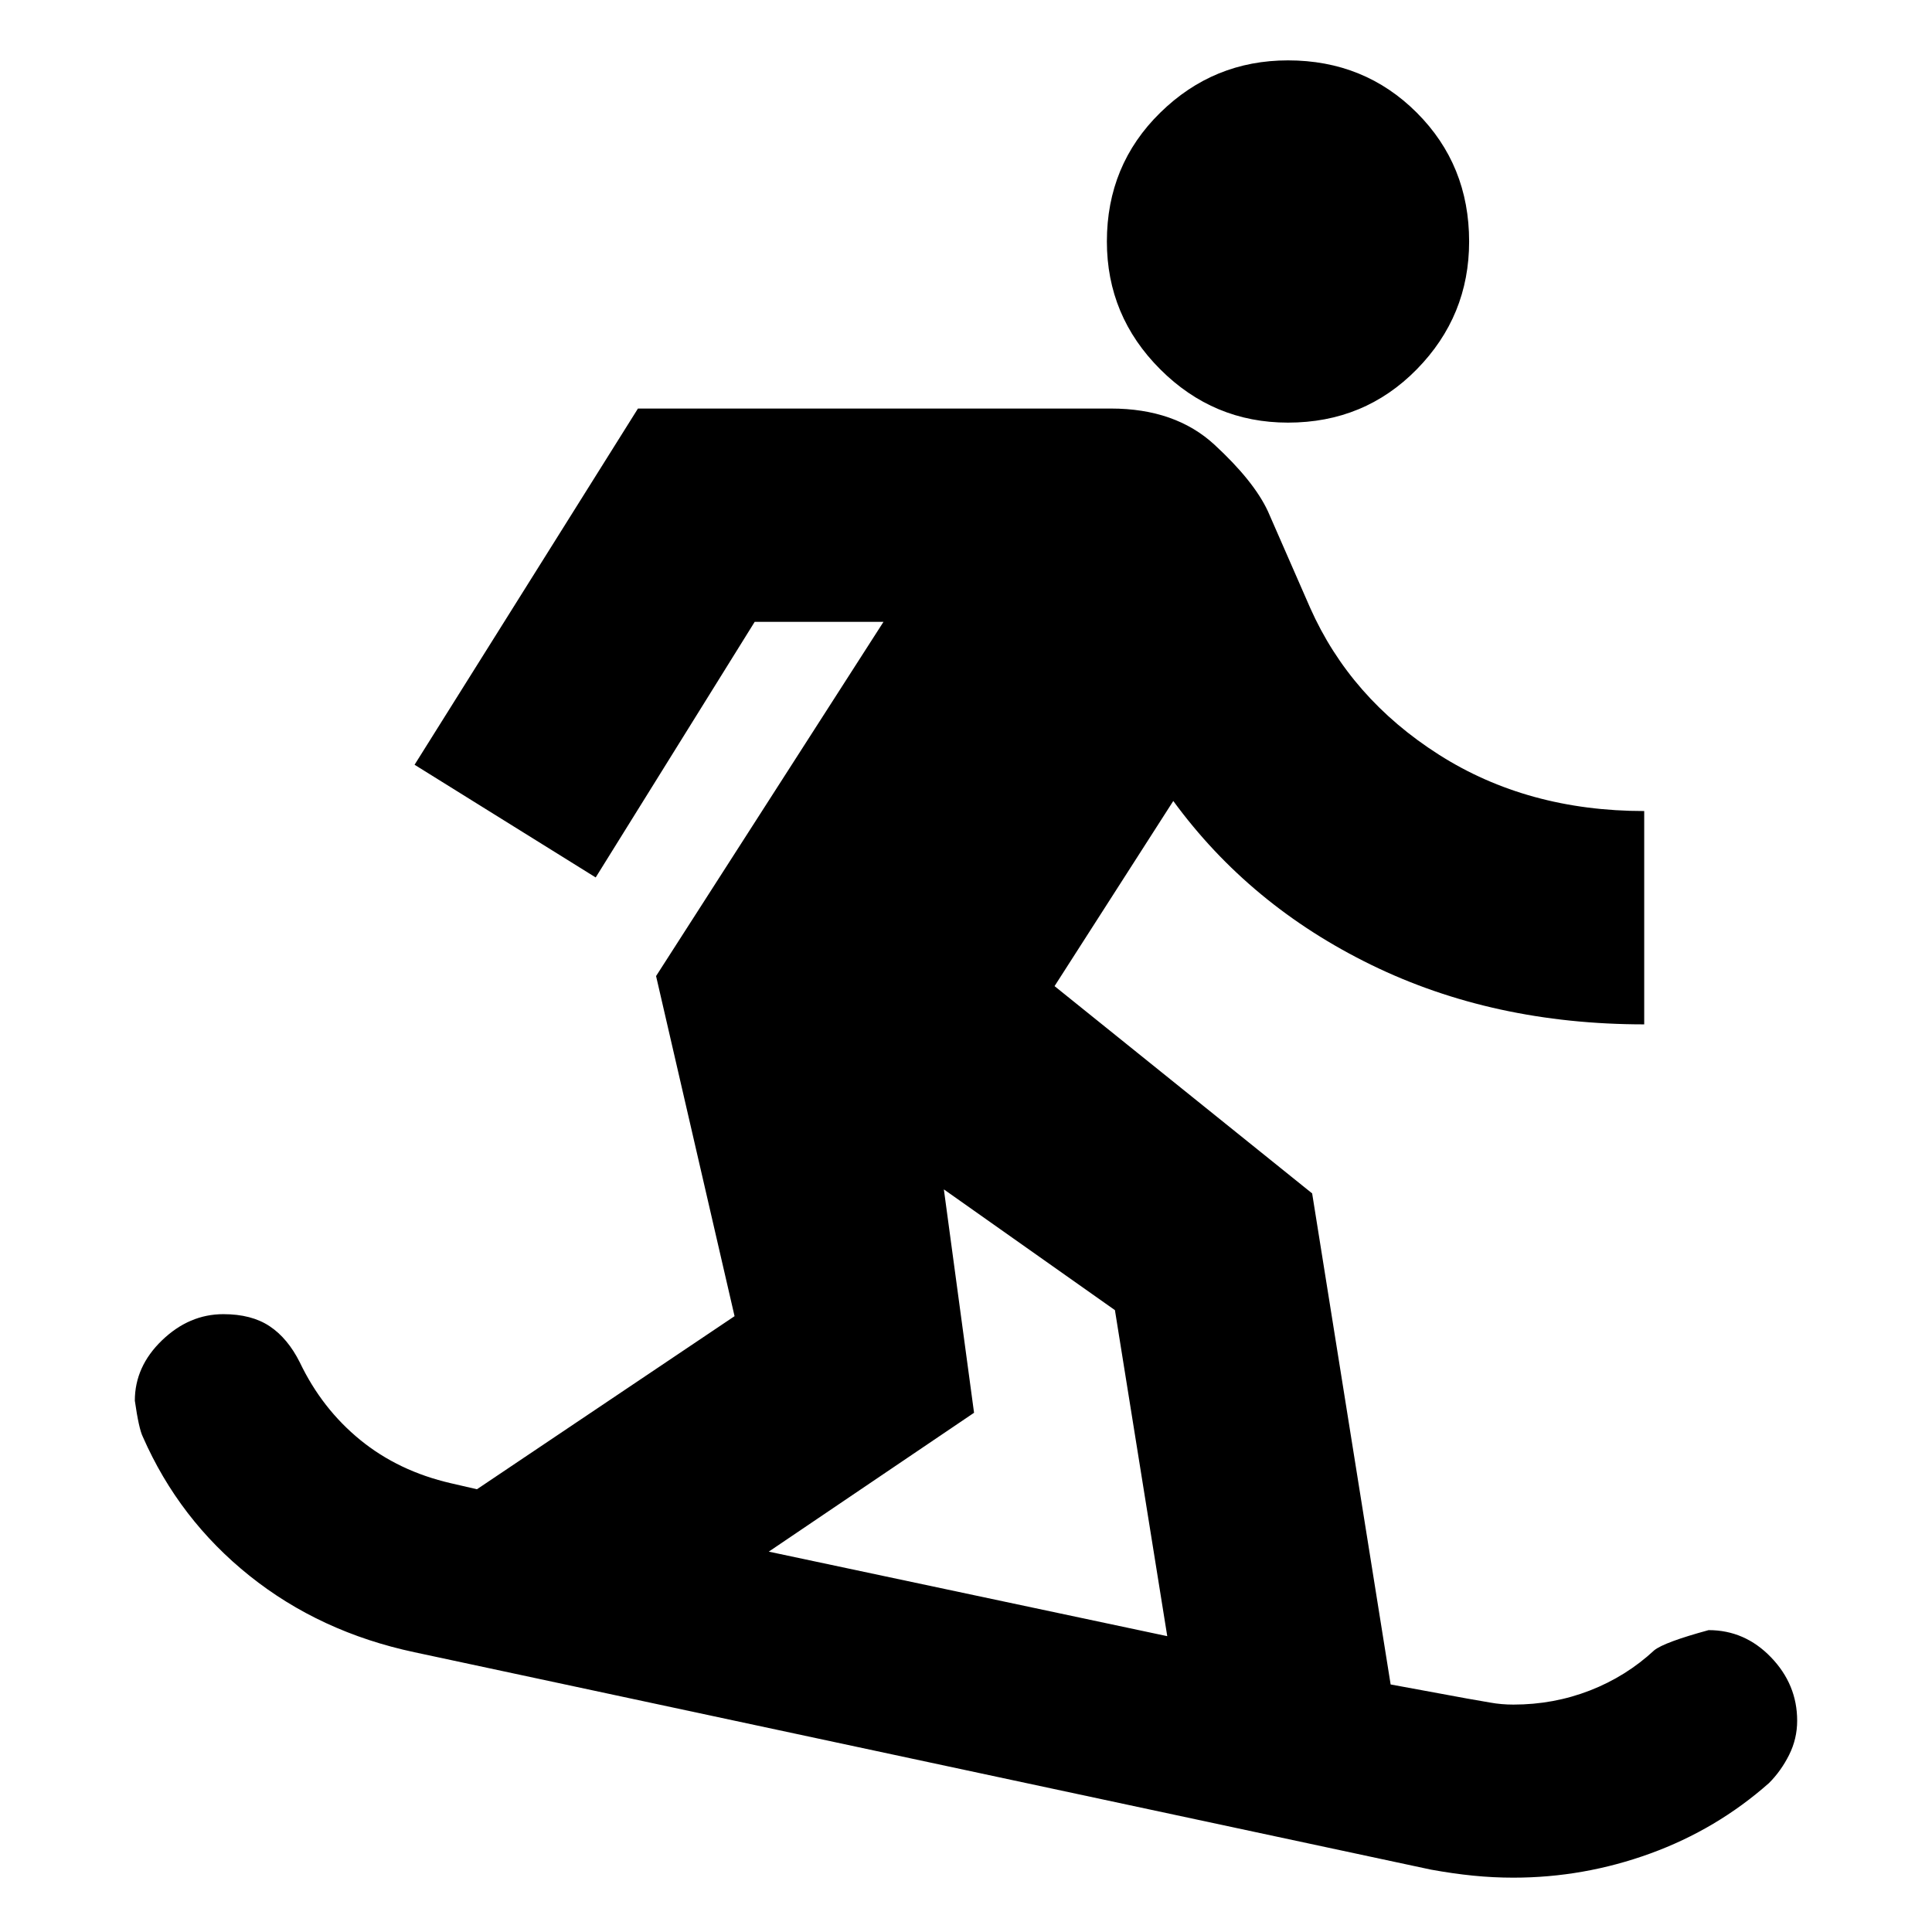 <svg xmlns="http://www.w3.org/2000/svg" height="24" viewBox="0 -960 960 960" width="24"><path d="M752-27q-10 0-20-1t-21-3L206-139q-47-10-82-38t-53-69q-2-4-4-18 0-17 13.5-30t30.5-13q14 0 23 6t15 18q11 23 30 38.5t45 21.5l13 3 128-86-39-169 113-176h-64l-79 127-90-56 111-177h235q32 0 51.5 18t26.5 33l21 48q20 45 64 73t102 28v106q-75 0-135.5-29.5T583-562l-59 92 128 103 39 244 38 7q6 1 11.5 2t11.5 1q20 0 38-7t32-20q5-4 27-10 18 0 31 13.5t13 31.5q0 9-4 17t-10 14q-26 23-59 35t-68 12ZM580-147l-26-162-85-60 15 111-102 69 198 42Zm60-603q-37 0-63.5-26.5T550-840q0-38 26.5-64t63.5-26q38 0 64 26t26 64q0 37-26 63.5T640-750Z"/></svg>